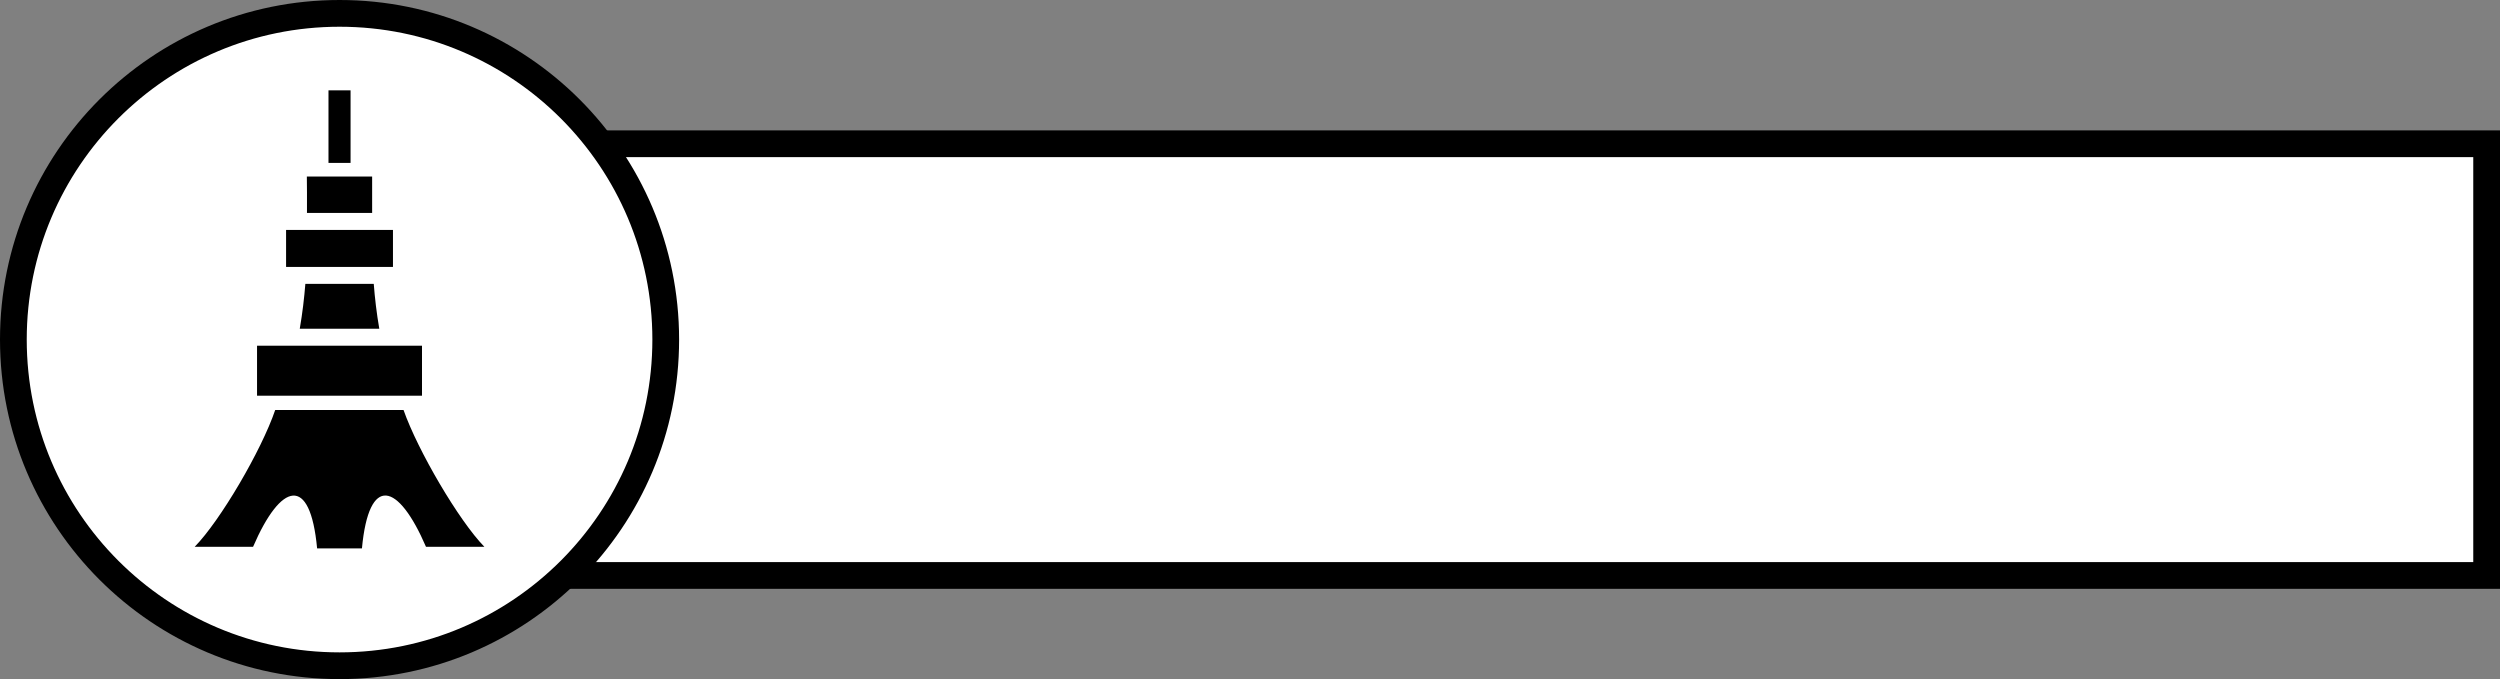<svg xmlns="http://www.w3.org/2000/svg" viewBox="0 0 402.07 109.21"><rect x="0" y="0" width="402.07" height="109.21" fill="#808080" stroke="none"/><defs><style>.cls-1,.cls-2{fill:#fff;stroke:#000;stroke-miterlimit:10;}.cls-1{stroke-width:4.3px;}.cls-2{stroke-width:4.3px;}</style></defs><title>アセット 46</title><g id="レイヤー_2" data-name="レイヤー 2"><g id="レイヤー_1-2" data-name="レイヤー 1"><rect class="cls-1" x="53.07" y="23.12" width="346.85" height="69.43"/><circle class="cls-2" cx="54.61" cy="54.61" r="52.46"/><rect x="52.83" y="14.53" width="3.55" height="11.67"/><path d="M58.21,88.2c1.12-12,5.85-10.58,10.3-.26H77.9c-4.1-4.2-10.71-15.48-13-22H44.26c-2.23,6.54-8.85,17.82-12.95,22H40.7c4.45-10.32,9.19-11.72,10.3.26Z"/><path d="M48.21,52.87H61c-.44-2.54-.72-5-.89-7.22h-11C48.93,47.9,48.65,50.33,48.21,52.87Z"/><path d="M49.37,34.25H59.85c0-2.38,0-4.37,0-5.86H49.35C49.35,29.88,49.4,31.87,49.37,34.25Z"/><rect x="46.01" y="36.98" width="17.19" height="5.95"/><rect x="41.34" y="55.6" width="26.53" height="8.04"/></g></g></svg>
